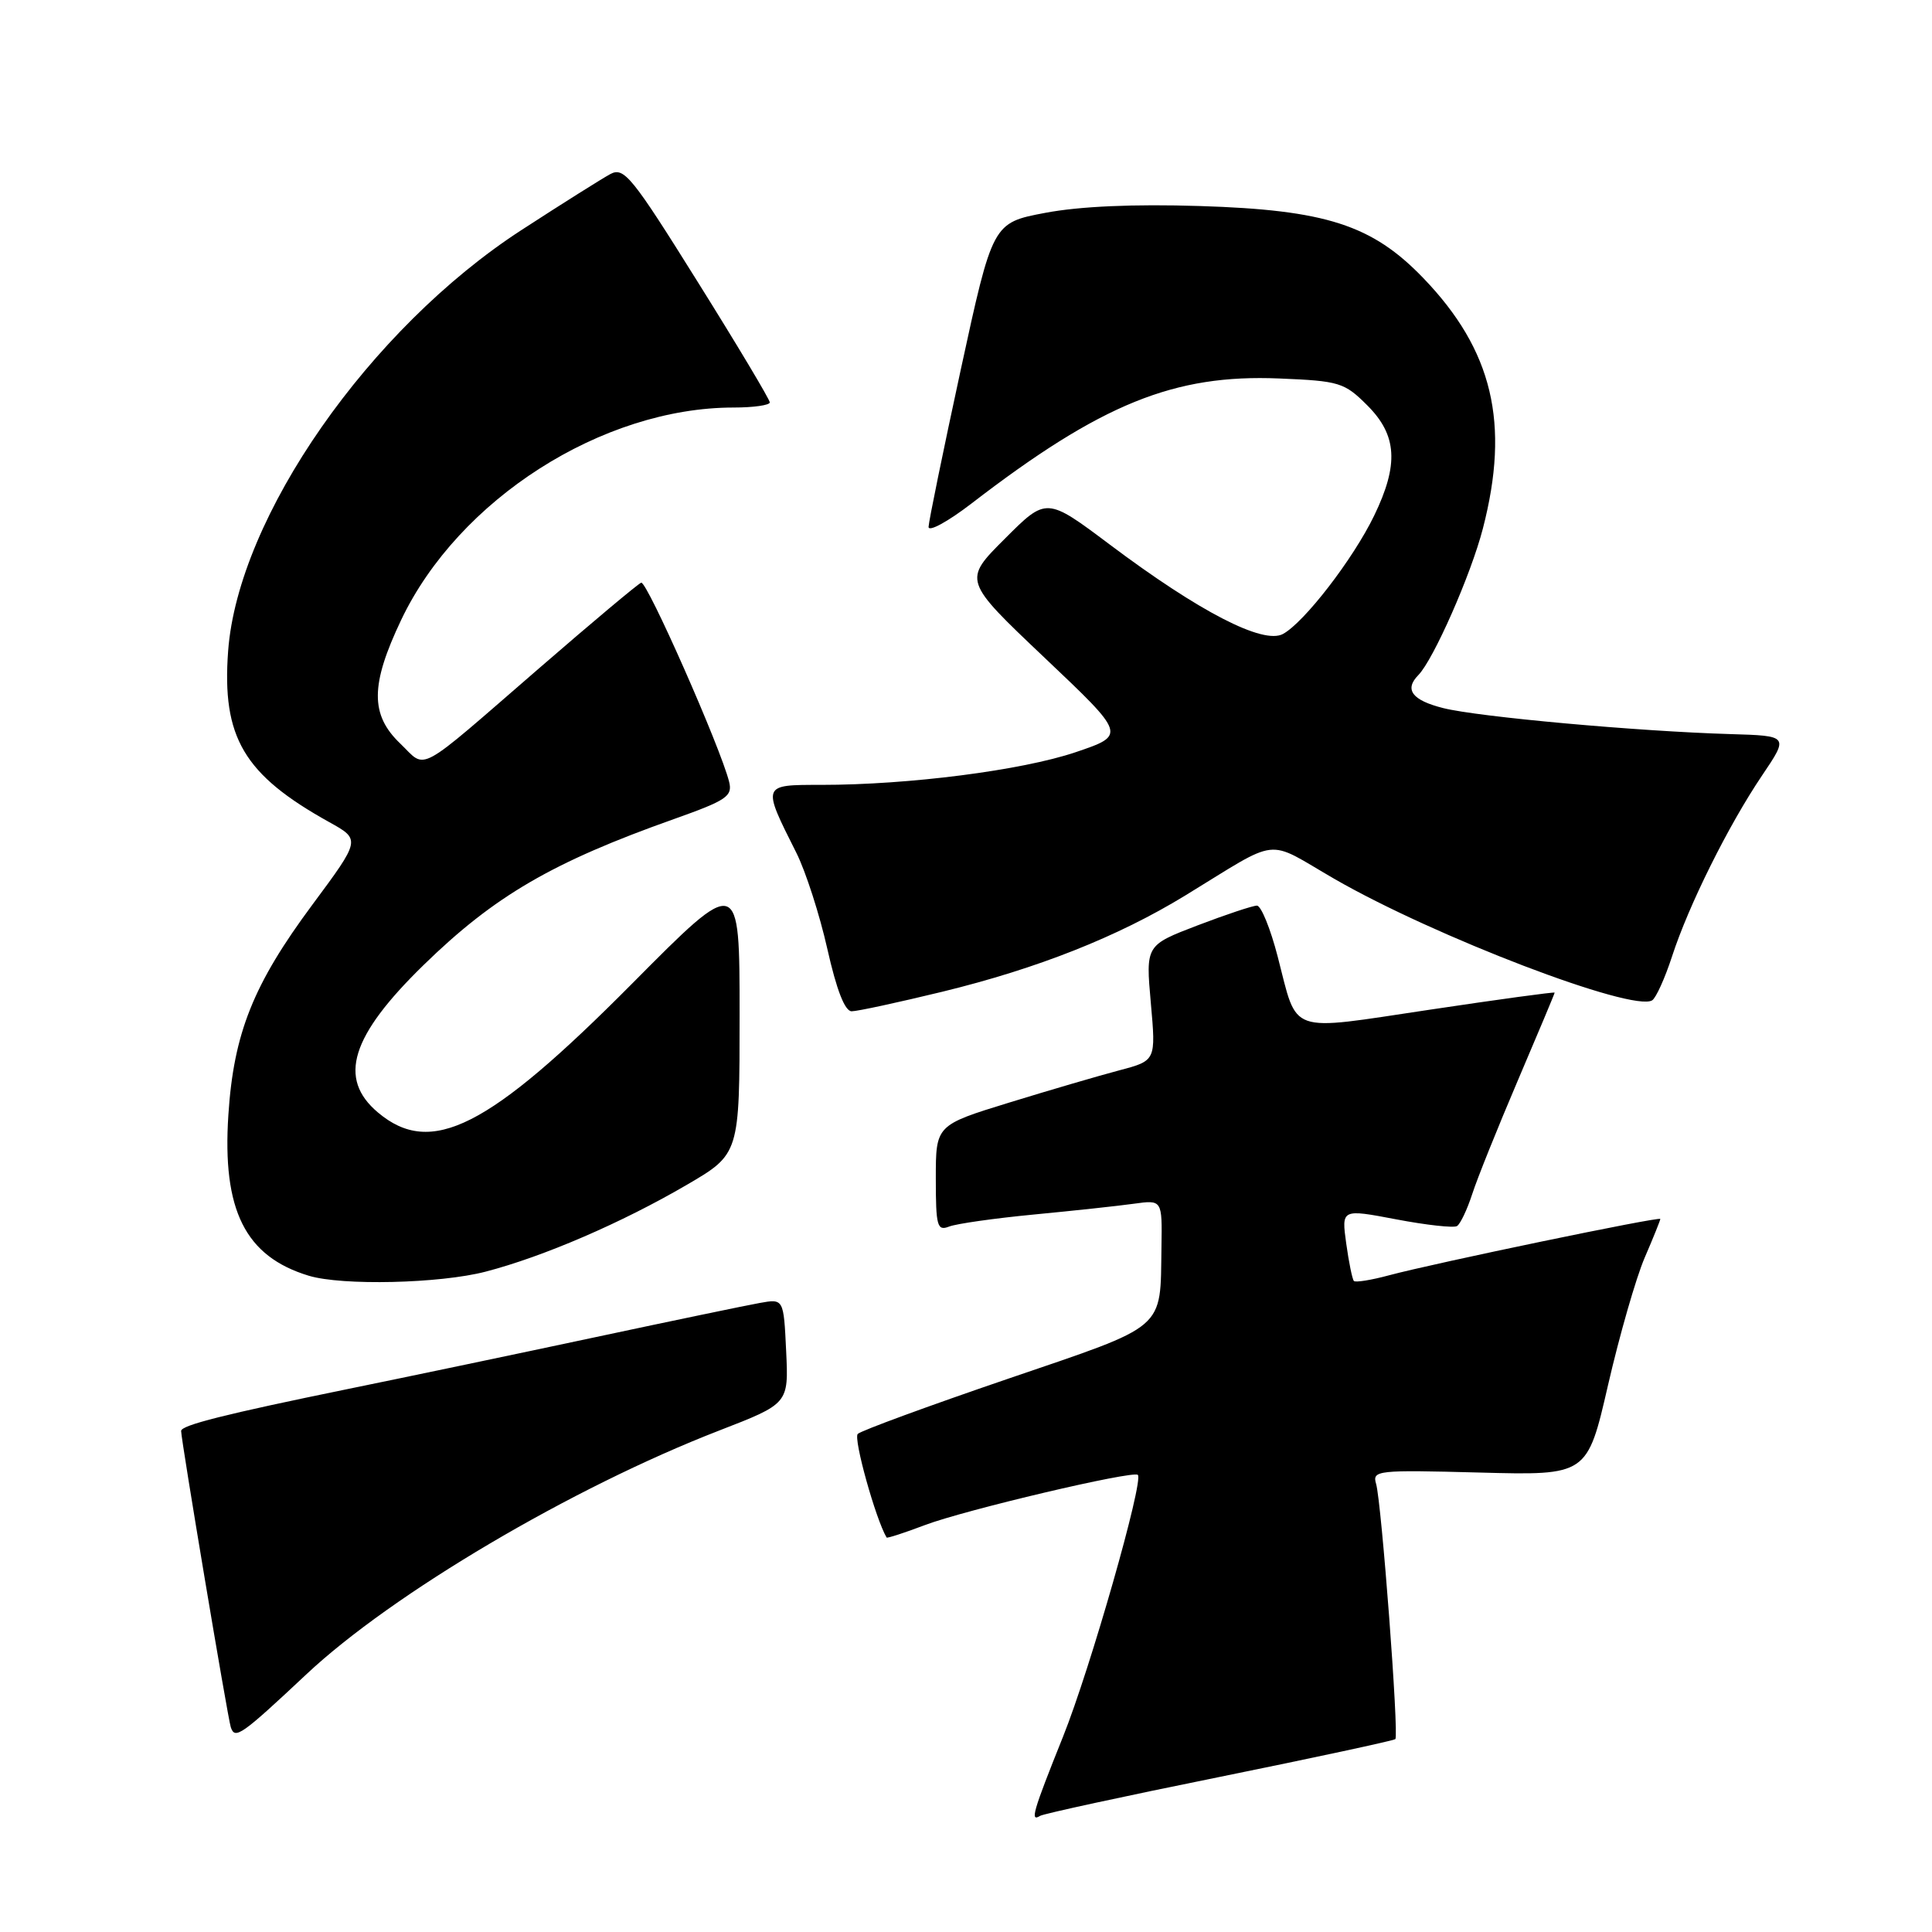 <?xml version="1.0" encoding="UTF-8" standalone="no"?>
<!DOCTYPE svg PUBLIC "-//W3C//DTD SVG 1.1//EN" "http://www.w3.org/Graphics/SVG/1.1/DTD/svg11.dtd" >
<svg xmlns="http://www.w3.org/2000/svg" xmlns:xlink="http://www.w3.org/1999/xlink" version="1.1" viewBox="0 0 256 256">
 <g >
 <path fill="currentColor"
d=" M 161.57 235.46 C 174.18 232.90 184.67 230.64 184.89 230.44 C 185.39 229.94 183.06 199.08 182.34 196.62 C 181.81 194.83 182.46 194.76 196.05 195.12 C 210.32 195.50 210.32 195.50 213.08 183.50 C 214.60 176.90 216.78 169.33 217.92 166.67 C 219.07 164.01 220.00 161.69 220.00 161.52 C 220.00 161.15 190.06 167.37 184.03 168.99 C 181.70 169.62 179.62 169.95 179.40 169.74 C 179.19 169.52 178.73 167.28 178.38 164.76 C 177.75 160.19 177.75 160.19 185.01 161.57 C 189.00 162.33 192.63 162.73 193.06 162.46 C 193.50 162.19 194.40 160.29 195.07 158.24 C 195.73 156.18 198.47 149.38 201.14 143.12 C 203.81 136.87 206.00 131.65 206.00 131.53 C 206.00 131.41 198.53 132.43 189.39 133.80 C 170.41 136.63 172.01 137.19 169.30 126.75 C 168.34 123.04 167.10 120.00 166.55 120.00 C 166.00 120.00 162.45 121.18 158.68 122.62 C 151.81 125.25 151.81 125.25 152.49 132.89 C 153.17 140.54 153.17 140.54 148.33 141.82 C 145.68 142.52 139.11 144.44 133.75 146.09 C 124.00 149.09 124.00 149.09 124.00 156.15 C 124.00 162.47 124.18 163.14 125.75 162.53 C 126.71 162.15 131.78 161.43 137.00 160.93 C 142.22 160.43 148.19 159.79 150.25 159.50 C 154.00 158.98 154.00 158.98 153.90 165.24 C 153.72 176.38 154.81 175.44 133.49 182.72 C 123.04 186.29 114.12 189.56 113.66 190.00 C 113.04 190.57 116.04 201.32 117.48 203.73 C 117.56 203.85 119.84 203.11 122.56 202.08 C 127.83 200.08 150.15 194.82 150.77 195.43 C 151.57 196.24 144.47 221.11 140.86 230.11 C 136.84 240.14 136.46 241.45 137.82 240.61 C 138.28 240.33 148.97 238.01 161.57 235.46 Z  M 40.58 221.87 C 51.95 211.19 75.82 197.10 95.28 189.56 C 104.50 185.99 104.50 185.99 104.17 179.04 C 103.84 172.08 103.84 172.08 100.67 172.65 C 98.93 172.96 89.17 174.99 79.00 177.16 C 68.83 179.33 54.04 182.43 46.15 184.04 C 29.80 187.39 24.00 188.85 24.00 189.61 C 24.00 190.81 30.17 227.61 30.58 228.86 C 31.13 230.54 31.97 229.94 40.58 221.87 Z  M 64.35 168.50 C 72.03 166.50 82.40 162.02 91.00 157.00 C 98.00 152.91 98.00 152.91 98.00 134.45 C 98.00 115.98 98.00 115.98 83.75 130.34 C 64.74 149.49 57.13 153.35 50.08 147.41 C 44.73 142.91 46.48 137.27 56.15 127.85 C 65.55 118.69 73.21 114.24 89.33 108.52 C 96.30 106.04 97.09 105.51 96.61 103.58 C 95.47 99.02 85.71 76.93 84.96 77.21 C 84.53 77.37 78.47 82.45 71.49 88.50 C 54.86 102.90 56.61 101.96 53.04 98.53 C 49.04 94.71 49.07 90.74 53.16 82.14 C 60.76 66.17 79.81 54.00 97.21 54.00 C 99.84 54.00 102.00 53.69 102.00 53.32 C 102.00 52.94 97.70 45.74 92.43 37.32 C 83.74 23.40 82.69 22.10 80.88 23.06 C 79.79 23.65 74.49 26.98 69.10 30.48 C 48.93 43.57 31.55 68.50 30.23 86.25 C 29.38 97.72 32.30 102.65 43.65 108.95 C 47.79 111.25 47.79 111.25 41.39 119.88 C 33.55 130.44 30.96 136.93 30.26 147.74 C 29.43 160.37 32.50 166.49 40.91 169.04 C 45.32 170.38 58.29 170.08 64.35 168.50 Z  M 124.86 131.41 C 137.49 128.33 148.09 124.13 157.00 118.69 C 169.87 110.83 167.52 111.09 176.82 116.46 C 190.08 124.10 216.34 134.14 218.92 132.55 C 219.43 132.23 220.61 129.62 221.55 126.74 C 223.76 119.94 229.01 109.39 233.48 102.76 C 237.03 97.50 237.03 97.50 229.26 97.27 C 217.06 96.91 195.92 95.00 191.25 93.83 C 187.11 92.79 186.04 91.38 187.94 89.45 C 189.94 87.41 194.91 76.15 196.49 70.03 C 200.10 56.09 197.80 46.41 188.59 36.84 C 181.81 29.80 175.68 27.82 159.00 27.30 C 150.23 27.02 143.05 27.34 138.52 28.20 C 131.53 29.52 131.53 29.52 127.30 49.01 C 124.98 59.73 123.06 69.09 123.04 69.81 C 123.02 70.53 125.59 69.13 128.75 66.70 C 145.92 53.49 155.58 49.57 169.50 50.15 C 177.49 50.48 178.14 50.68 181.18 53.72 C 185.13 57.67 185.37 61.54 182.08 68.33 C 179.30 74.08 172.80 82.50 169.99 84.01 C 167.35 85.42 158.90 81.05 147.08 72.18 C 138.66 65.86 138.66 65.86 133.14 71.39 C 127.61 76.91 127.61 76.91 138.42 87.16 C 149.23 97.40 149.23 97.40 142.50 99.68 C 135.37 102.08 120.43 104.00 108.83 104.00 C 100.91 104.00 100.95 103.90 105.52 113.00 C 106.76 115.47 108.61 121.21 109.63 125.75 C 110.85 131.18 111.95 134.00 112.85 134.00 C 113.61 134.00 119.01 132.83 124.86 131.41 Z "/>
</g>
</svg>
